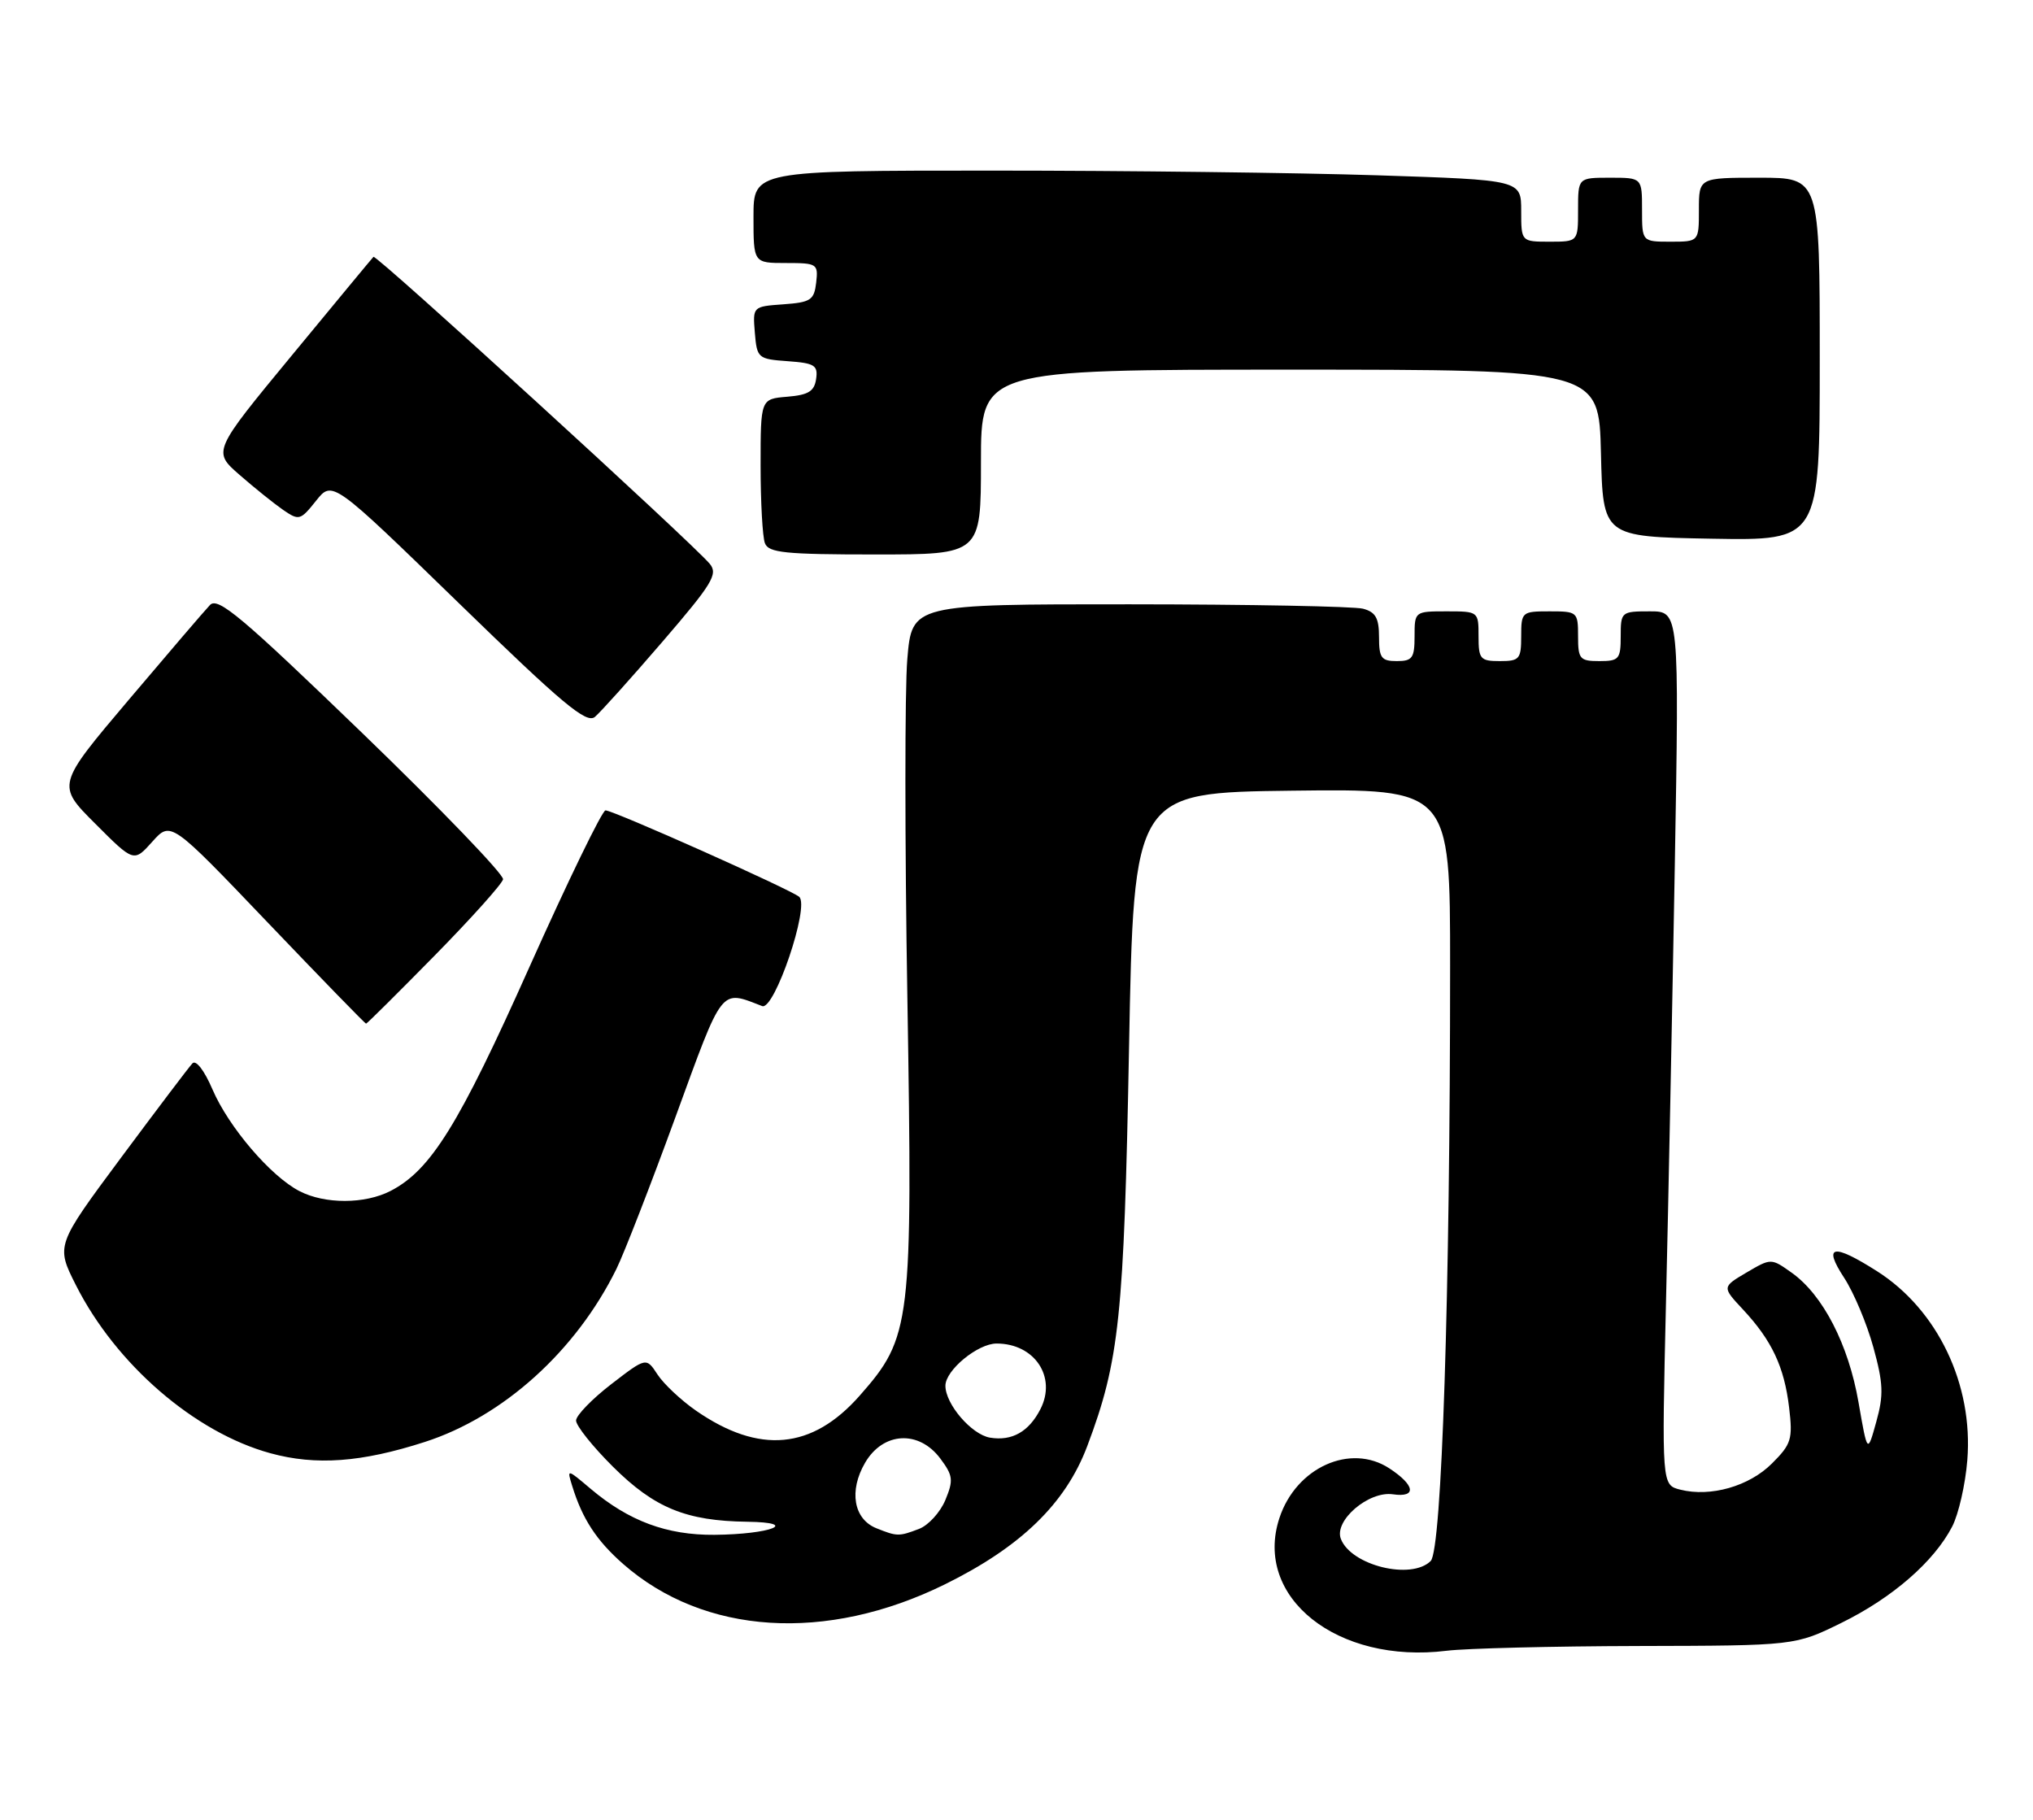 <?xml version="1.0" encoding="UTF-8" standalone="no"?>
<!DOCTYPE svg PUBLIC "-//W3C//DTD SVG 1.1//EN" "http://www.w3.org/Graphics/SVG/1.1/DTD/svg11.dtd" >
<svg xmlns="http://www.w3.org/2000/svg" xmlns:xlink="http://www.w3.org/1999/xlink" version="1.1" viewBox="0 0 286 256">
 <g >
 <path fill="currentColor"
d=" M 230.51 231.55 C 252.53 231.50 252.53 231.50 259.08 228.28 C 266.25 224.75 272.08 219.67 274.63 214.75 C 275.53 213.01 276.49 208.80 276.76 205.40 C 277.61 194.76 272.59 184.25 264.05 178.82 C 257.83 174.87 256.42 175.15 259.43 179.75 C 260.78 181.81 262.63 186.21 263.54 189.52 C 264.94 194.61 265.01 196.23 263.95 200.02 C 262.71 204.50 262.71 204.50 261.45 197.25 C 260.04 189.13 256.45 182.17 252.07 179.05 C 249.16 176.98 249.16 176.98 245.70 179.01 C 242.25 181.05 242.25 181.05 245.19 184.20 C 249.26 188.56 251.01 192.28 251.69 198.00 C 252.22 202.46 252.01 203.15 249.28 205.87 C 246.08 209.08 240.65 210.63 236.39 209.56 C 233.77 208.90 233.77 208.90 234.37 183.20 C 234.71 169.07 235.26 141.41 235.61 121.75 C 236.23 86.00 236.23 86.00 232.12 86.00 C 228.08 86.00 228.00 86.07 228.00 89.50 C 228.00 92.72 227.76 93.00 225.00 93.00 C 222.24 93.00 222.00 92.72 222.00 89.50 C 222.00 86.08 221.90 86.00 218.00 86.00 C 214.10 86.00 214.00 86.08 214.00 89.50 C 214.00 92.72 213.76 93.00 211.00 93.00 C 208.24 93.00 208.00 92.72 208.00 89.50 C 208.00 86.02 207.98 86.00 203.50 86.00 C 199.02 86.00 199.00 86.02 199.00 89.50 C 199.00 92.57 198.69 93.00 196.50 93.00 C 194.33 93.00 194.00 92.56 194.00 89.62 C 194.00 86.95 193.52 86.10 191.75 85.63 C 190.51 85.30 175.73 85.02 158.90 85.01 C 128.29 85.00 128.29 85.00 127.64 92.72 C 127.28 96.96 127.28 118.45 127.65 140.47 C 128.40 186.38 128.19 188.09 120.95 196.32 C 114.26 203.92 106.81 204.61 97.91 198.44 C 95.81 196.98 93.38 194.70 92.50 193.36 C 90.91 190.93 90.91 190.93 86.00 194.71 C 83.29 196.80 81.07 199.09 81.04 199.82 C 81.02 200.54 83.36 203.48 86.25 206.35 C 92.07 212.13 96.53 213.96 105.12 214.07 C 112.66 214.17 108.45 215.84 100.50 215.91 C 93.81 215.96 88.48 213.98 83.12 209.46 C 79.74 206.60 79.74 206.60 80.50 209.05 C 81.93 213.68 83.91 216.71 87.65 220.00 C 99.05 230.01 116.24 231.10 132.94 222.87 C 143.63 217.60 149.91 211.50 152.95 203.44 C 157.48 191.41 158.12 185.28 158.83 147.50 C 159.50 111.50 159.50 111.50 181.75 111.23 C 204.00 110.96 204.00 110.96 204.00 135.82 C 204.00 182.25 202.83 218.02 201.27 219.59 C 198.54 222.31 190.07 220.23 188.63 216.48 C 187.64 213.91 192.54 209.71 195.96 210.21 C 199.33 210.70 199.09 208.94 195.45 206.56 C 189.99 202.98 182.33 206.43 179.99 213.54 C 176.30 224.71 188.14 234.12 203.50 232.22 C 206.25 231.88 218.41 231.58 230.51 231.55 Z  M 59.75 202.85 C 70.80 199.29 81.04 190.04 86.72 178.50 C 87.80 176.30 91.53 166.71 95.01 157.18 C 101.80 138.58 101.28 139.25 107.22 141.53 C 108.94 142.19 113.94 127.46 112.43 126.16 C 111.23 125.13 86.30 114.00 85.18 114.00 C 84.72 114.00 79.90 123.92 74.48 136.03 C 64.56 158.24 60.61 164.60 54.95 167.53 C 51.33 169.40 45.70 169.41 42.13 167.56 C 38.09 165.48 32.16 158.54 29.89 153.25 C 28.75 150.59 27.57 149.05 27.07 149.59 C 26.59 150.09 22.08 156.06 17.03 162.85 C 7.86 175.20 7.86 175.20 10.68 180.79 C 16.31 191.94 27.38 201.51 38.03 204.43 C 44.45 206.19 50.84 205.72 59.75 202.85 Z  M 61.12 134.45 C 66.28 129.20 70.62 124.36 70.77 123.70 C 70.91 123.04 61.99 113.77 50.95 103.11 C 34.00 86.75 30.65 83.93 29.54 85.11 C 28.81 85.87 23.66 91.89 18.09 98.47 C 7.96 110.44 7.96 110.44 13.40 115.87 C 18.83 121.31 18.83 121.31 21.43 118.40 C 24.03 115.50 24.03 115.50 37.64 129.75 C 45.13 137.59 51.36 144.00 51.50 144.00 C 51.63 144.00 55.96 139.70 61.12 134.45 Z  M 93.17 90.30 C 100.22 82.11 101.04 80.76 99.85 79.32 C 97.41 76.38 52.91 35.75 52.54 36.13 C 52.34 36.33 47.17 42.58 41.05 50.00 C 29.91 63.50 29.91 63.50 33.71 66.81 C 35.79 68.63 38.55 70.84 39.83 71.73 C 42.06 73.26 42.26 73.21 44.46 70.45 C 46.76 67.56 46.76 67.56 64.50 84.80 C 79.15 99.04 82.49 101.84 83.69 100.85 C 84.48 100.18 88.75 95.44 93.17 90.30 Z  M 138.00 65.00 C 138.00 52.00 138.00 52.00 181.47 52.00 C 224.94 52.00 224.94 52.00 225.22 63.75 C 225.50 75.50 225.50 75.50 240.75 75.78 C 256.00 76.05 256.00 76.05 256.00 50.53 C 256.00 25.00 256.00 25.00 247.50 25.00 C 239.00 25.00 239.00 25.00 239.00 29.50 C 239.00 34.00 239.00 34.00 235.00 34.00 C 231.00 34.00 231.00 34.00 231.00 29.50 C 231.00 25.00 231.00 25.00 226.50 25.00 C 222.00 25.00 222.00 25.00 222.00 29.50 C 222.00 34.00 222.00 34.00 218.00 34.00 C 214.00 34.00 214.00 34.00 214.00 29.66 C 214.00 25.32 214.00 25.32 193.75 24.66 C 182.61 24.30 158.31 24.00 139.75 24.00 C 106.00 24.00 106.00 24.00 106.00 30.50 C 106.00 37.00 106.00 37.00 110.57 37.00 C 114.96 37.00 115.12 37.11 114.82 39.75 C 114.53 42.22 114.06 42.53 110.19 42.81 C 105.89 43.12 105.89 43.12 106.19 46.81 C 106.49 50.39 106.63 50.51 110.81 50.81 C 114.60 51.08 115.09 51.39 114.81 53.31 C 114.56 55.05 113.73 55.56 110.75 55.81 C 107.00 56.12 107.00 56.12 107.00 65.48 C 107.00 70.63 107.27 75.55 107.61 76.42 C 108.12 77.76 110.45 78.00 123.11 78.00 C 138.00 78.00 138.00 78.00 138.00 65.00 Z  M 123.28 214.98 C 120.08 213.69 119.40 209.71 121.70 205.77 C 124.24 201.42 129.27 201.14 132.29 205.19 C 134.07 207.58 134.15 208.22 132.99 211.02 C 132.27 212.75 130.60 214.58 129.28 215.08 C 126.45 216.16 126.20 216.15 123.28 214.98 Z  M 139.27 202.24 C 136.67 201.80 133.00 197.53 133.00 194.94 C 133.00 192.75 137.55 189.00 140.20 189.00 C 145.54 189.00 148.68 193.70 146.37 198.22 C 144.74 201.41 142.37 202.75 139.27 202.24 Z "/>
</g>
</svg>